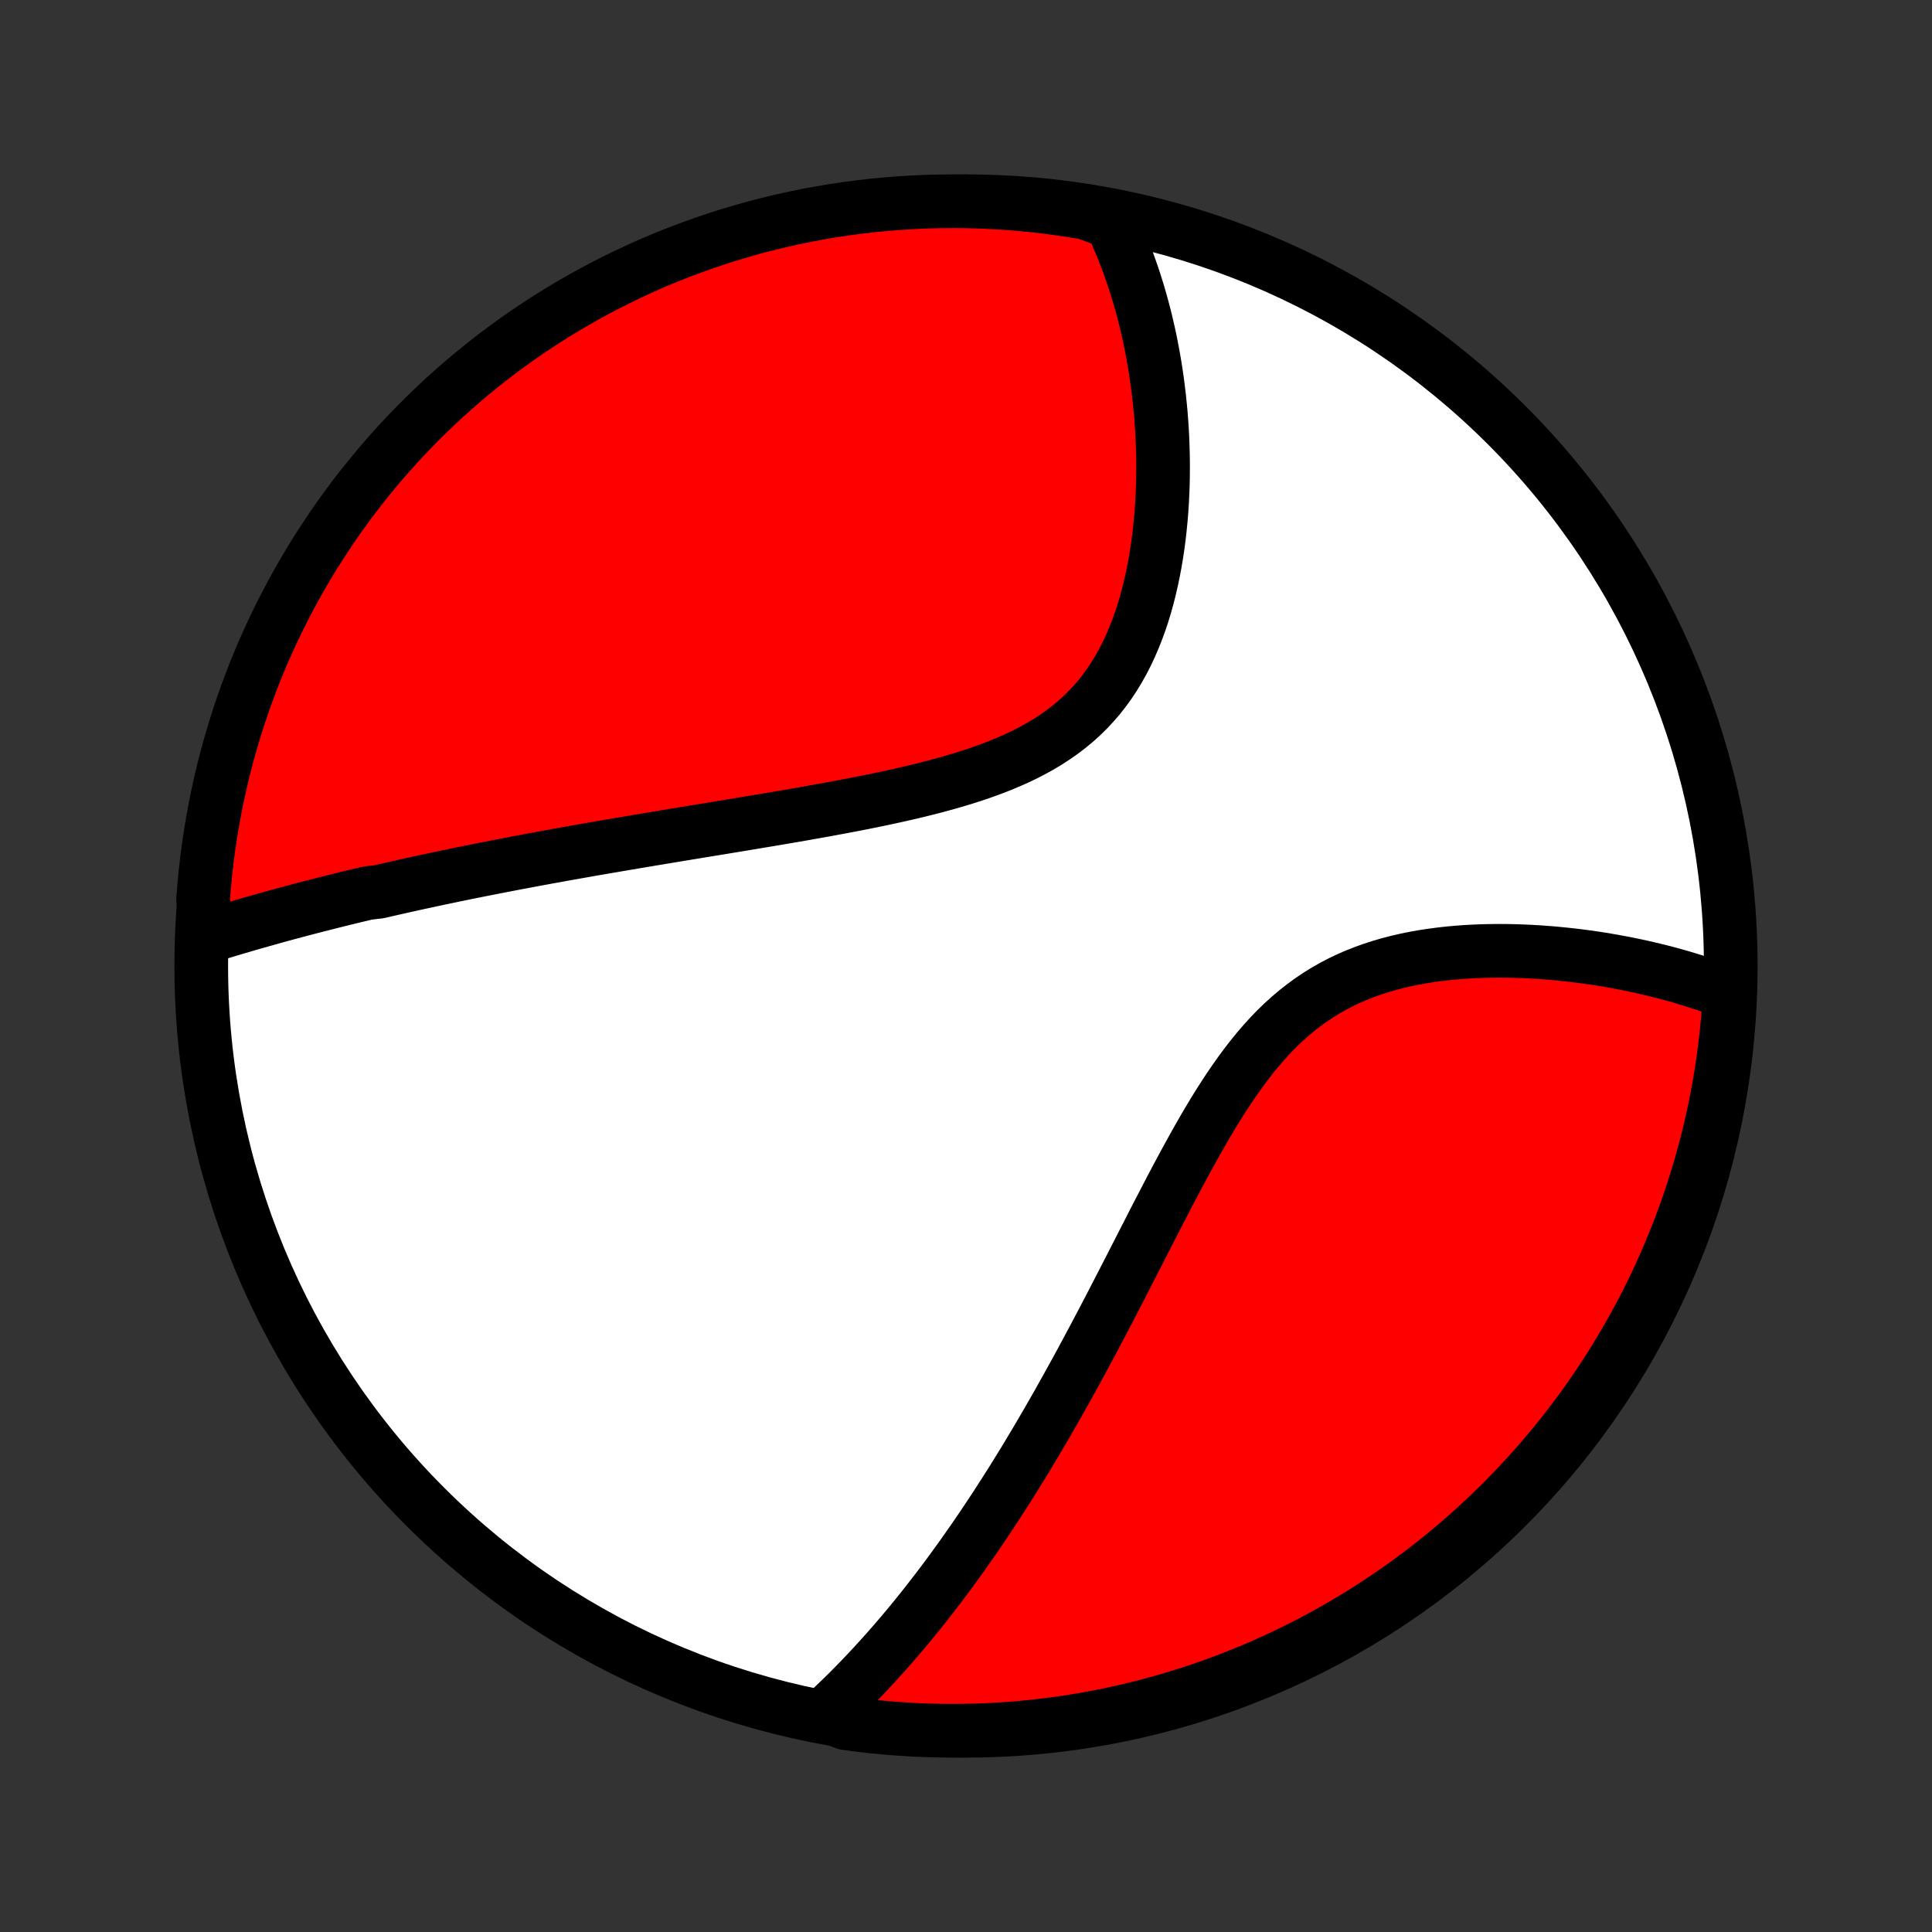 <?xml version="1.0" encoding="utf-8" standalone="no"?>
<!DOCTYPE svg PUBLIC "-//W3C//DTD SVG 1.1//EN"
  "http://www.w3.org/Graphics/SVG/1.1/DTD/svg11.dtd">
<!-- Created with matplotlib (http://matplotlib.org/) -->
<svg height="72pt" version="1.1" viewBox="0 0 72 72" width="72pt" xmlns="http://www.w3.org/2000/svg" xmlns:xlink="http://www.w3.org/1999/xlink">
 <rect x="0" y="0" width="72" height="72" fill="#333333" stroke="none"/>
 <defs>
  <style type="text/css">
*{stroke-linecap:butt;stroke-linejoin:round;}
  </style>
 </defs>
 <g id="figure_1">
  <g id="patch_1">
   <path d="
M0 72
L72 72
L72 0
L0 0
z
" style="fill:none;"/>
  </g>
  <g id="axes_1">
   <g id="PatchCollection_1">
    <defs>
     <path d="
M36 -7.5
C43.558 -7.5 50.808 -10.503 56.153 -15.848
C61.497 -21.192 64.5 -28.442 64.5 -36
C64.5 -43.558 61.497 -50.808 56.153 -56.153
C50.808 -61.497 43.558 -64.5 36 -64.5
C28.442 -64.5 21.192 -61.497 15.848 -56.153
C10.503 -50.808 7.5 -43.558 7.5 -36
C7.5 -28.442 10.503 -21.192 15.848 -15.848
C21.192 -10.503 28.442 -7.5 36 -7.5
z
" id="C0_0_a811fe30f3"/>
     <path d="
M7.704 -37.09
L7.906 -37.152
L8.108 -37.214
L8.31 -37.276
L8.513 -37.337
L8.716 -37.397
L8.919 -37.457
L9.122 -37.517
L9.325 -37.576
L9.529 -37.634
L9.733 -37.692
L9.938 -37.75
L10.142 -37.807
L10.347 -37.864
L10.552 -37.92
L10.758 -37.976
L10.964 -38.031
L11.17 -38.086
L11.377 -38.14
L11.585 -38.194
L11.793 -38.248
L12.001 -38.301
L12.21 -38.354
L12.419 -38.407
L12.629 -38.459
L12.84 -38.511
L13.052 -38.563
L13.264 -38.614
L13.477 -38.665
L13.691 -38.716
L14.121 -38.766
L14.337 -38.816
L14.555 -38.866
L14.773 -38.916
L14.992 -38.965
L15.213 -39.014
L15.434 -39.063
L15.657 -39.112
L15.881 -39.16
L16.107 -39.209
L16.333 -39.257
L16.561 -39.305
L16.791 -39.353
L17.021 -39.401
L17.254 -39.449
L17.488 -39.496
L17.723 -39.544
L17.96 -39.591
L18.199 -39.638
L18.439 -39.685
L18.682 -39.732
L18.926 -39.779
L19.172 -39.827
L19.42 -39.873
L19.67 -39.92
L19.923 -39.968
L20.177 -40.014
L20.433 -40.062
L20.692 -40.108
L20.953 -40.156
L21.216 -40.203
L21.482 -40.25
L21.75 -40.297
L22.02 -40.345
L22.293 -40.392
L22.569 -40.44
L22.847 -40.487
L23.127 -40.535
L23.411 -40.583
L23.697 -40.632
L23.985 -40.68
L24.277 -40.729
L24.571 -40.778
L24.868 -40.827
L25.168 -40.877
L25.471 -40.927
L25.776 -40.977
L26.085 -41.028
L26.396 -41.079
L26.71 -41.13
L27.027 -41.182
L27.347 -41.235
L27.669 -41.288
L27.994 -41.342
L28.322 -41.397
L28.652 -41.452
L28.985 -41.508
L29.32 -41.565
L29.657 -41.623
L29.997 -41.682
L30.339 -41.743
L30.683 -41.804
L31.028 -41.868
L31.375 -41.932
L31.723 -41.998
L32.072 -42.066
L32.423 -42.136
L32.774 -42.209
L33.125 -42.283
L33.476 -42.36
L33.827 -42.44
L34.178 -42.523
L34.527 -42.609
L34.875 -42.699
L35.221 -42.793
L35.564 -42.891
L35.905 -42.993
L36.242 -43.1
L36.575 -43.213
L36.904 -43.331
L37.228 -43.456
L37.547 -43.587
L37.859 -43.724
L38.165 -43.869
L38.464 -44.022
L38.755 -44.182
L39.037 -44.351
L39.312 -44.529
L39.577 -44.715
L39.833 -44.91
L40.079 -45.114
L40.315 -45.327
L40.541 -45.549
L40.757 -45.781
L40.963 -46.02
L41.158 -46.269
L41.344 -46.526
L41.519 -46.79
L41.684 -47.062
L41.84 -47.34
L41.986 -47.625
L42.123 -47.916
L42.251 -48.213
L42.371 -48.514
L42.482 -48.819
L42.585 -49.128
L42.68 -49.44
L42.767 -49.755
L42.847 -50.072
L42.92 -50.39
L42.987 -50.71
L43.047 -51.03
L43.101 -51.351
L43.149 -51.672
L43.191 -51.993
L43.227 -52.313
L43.258 -52.632
L43.285 -52.95
L43.306 -53.266
L43.322 -53.581
L43.334 -53.894
L43.341 -54.205
L43.344 -54.513
L43.343 -54.819
L43.338 -55.123
L43.329 -55.424
L43.317 -55.722
L43.301 -56.017
L43.281 -56.31
L43.258 -56.6
L43.231 -56.886
L43.202 -57.17
L43.169 -57.45
L43.134 -57.727
L43.095 -58.002
L43.054 -58.273
L43.009 -58.541
L42.962 -58.806
L42.913 -59.068
L42.861 -59.326
L42.806 -59.582
L42.748 -59.834
L42.689 -60.084
L42.627 -60.33
L42.562 -60.574
L42.495 -60.814
L42.426 -61.052
L42.354 -61.286
L42.281 -61.518
L42.205 -61.747
L42.126 -61.974
L42.046 -62.197
L41.963 -62.418
L41.878 -62.636
L41.791 -62.852
L41.702 -63.065
L41.611 -63.276
L41.517 -63.484
L41.421 -63.689
L40.948 -63.892
L40.458 -64.067
L39.966 -64.149
L39.472 -64.223
L38.978 -64.288
L38.483 -64.344
L37.987 -64.392
L37.491 -64.431
L36.994 -64.461
L36.497 -64.483
L35.999 -64.496
L35.502 -64.5
L35.005 -64.496
L34.508 -64.483
L34.011 -64.461
L33.515 -64.43
L33.02 -64.391
L32.526 -64.344
L32.033 -64.287
L31.541 -64.222
L31.05 -64.149
L30.561 -64.067
L30.074 -63.976
L29.588 -63.877
L29.105 -63.769
L28.623 -63.653
L28.144 -63.529
L27.667 -63.396
L27.192 -63.255
L26.721 -63.105
L26.252 -62.947
L25.786 -62.781
L25.323 -62.607
L24.863 -62.424
L24.407 -62.234
L23.955 -62.036
L23.506 -61.829
L23.061 -61.615
L22.619 -61.393
L22.182 -61.164
L21.749 -60.926
L21.321 -60.681
L20.897 -60.429
L20.477 -60.169
L20.062 -59.902
L19.652 -59.627
L19.247 -59.345
L18.848 -59.056
L18.453 -58.761
L18.064 -58.458
L17.68 -58.148
L17.302 -57.832
L16.929 -57.509
L16.562 -57.179
L16.202 -56.843
L15.847 -56.501
L15.498 -56.152
L15.156 -55.797
L14.82 -55.436
L14.49 -55.07
L14.167 -54.697
L13.851 -54.319
L13.541 -53.935
L13.238 -53.546
L12.943 -53.151
L12.654 -52.751
L12.372 -52.346
L12.098 -51.936
L11.83 -51.522
L11.57 -51.102
L11.318 -50.678
L11.073 -50.249
L10.836 -49.816
L10.606 -49.379
L10.384 -48.938
L10.17 -48.493
L9.964 -48.044
L9.765 -47.591
L9.575 -47.135
L9.393 -46.676
L9.218 -46.213
L9.052 -45.747
L8.895 -45.278
L8.745 -44.806
L8.604 -44.332
L8.471 -43.855
L8.346 -43.376
L8.23 -42.894
L8.123 -42.41
L8.023 -41.925
L7.933 -41.437
L7.851 -40.948
L7.777 -40.458
L7.712 -39.966
L7.656 -39.472
L7.608 -38.978
L7.569 -38.483
z
" id="C0_1_99f02e8726"/>
     <path d="
M30.712 -8.09
L30.876 -8.242
L31.039 -8.394
L31.2 -8.548
L31.36 -8.702
L31.519 -8.858
L31.677 -9.015
L31.833 -9.173
L31.988 -9.332
L32.143 -9.492
L32.296 -9.653
L32.448 -9.815
L32.599 -9.978
L32.75 -10.143
L32.9 -10.309
L33.048 -10.475
L33.196 -10.643
L33.343 -10.812
L33.49 -10.983
L33.636 -11.155
L33.781 -11.327
L33.926 -11.502
L34.07 -11.677
L34.213 -11.854
L34.356 -12.032
L34.499 -12.212
L34.641 -12.393
L34.782 -12.576
L34.924 -12.76
L35.065 -12.946
L35.206 -13.133
L35.346 -13.322
L35.486 -13.512
L35.626 -13.705
L35.766 -13.899
L35.906 -14.095
L36.045 -14.292
L36.185 -14.492
L36.325 -14.693
L36.464 -14.896
L36.603 -15.101
L36.743 -15.309
L36.882 -15.518
L37.022 -15.73
L37.162 -15.944
L37.301 -16.16
L37.441 -16.378
L37.582 -16.598
L37.722 -16.821
L37.862 -17.046
L38.003 -17.274
L38.145 -17.504
L38.286 -17.737
L38.428 -17.973
L38.57 -18.211
L38.712 -18.451
L38.855 -18.695
L38.999 -18.941
L39.142 -19.19
L39.287 -19.442
L39.431 -19.696
L39.576 -19.954
L39.722 -20.214
L39.868 -20.478
L40.015 -20.744
L40.163 -21.014
L40.311 -21.286
L40.459 -21.561
L40.609 -21.84
L40.759 -22.121
L40.909 -22.406
L41.061 -22.693
L41.213 -22.983
L41.366 -23.276
L41.519 -23.573
L41.674 -23.871
L41.829 -24.173
L41.986 -24.477
L42.143 -24.784
L42.301 -25.093
L42.461 -25.405
L42.621 -25.718
L42.783 -26.034
L42.945 -26.352
L43.109 -26.671
L43.275 -26.991
L43.442 -27.313
L43.61 -27.636
L43.78 -27.959
L43.952 -28.283
L44.126 -28.606
L44.302 -28.929
L44.48 -29.252
L44.66 -29.573
L44.843 -29.892
L45.029 -30.209
L45.217 -30.524
L45.409 -30.835
L45.605 -31.142
L45.803 -31.445
L46.007 -31.743
L46.214 -32.036
L46.425 -32.322
L46.642 -32.601
L46.863 -32.873
L47.089 -33.136
L47.321 -33.392
L47.558 -33.638
L47.801 -33.874
L48.05 -34.1
L48.305 -34.317
L48.566 -34.522
L48.832 -34.717
L49.104 -34.9
L49.381 -35.073
L49.664 -35.234
L49.952 -35.385
L50.244 -35.525
L50.541 -35.654
L50.842 -35.773
L51.146 -35.882
L51.453 -35.981
L51.763 -36.071
L52.075 -36.152
L52.389 -36.225
L52.705 -36.289
L53.021 -36.346
L53.338 -36.395
L53.655 -36.437
L53.972 -36.473
L54.288 -36.502
L54.604 -36.526
L54.918 -36.543
L55.23 -36.556
L55.541 -36.563
L55.85 -36.566
L56.157 -36.564
L56.461 -36.558
L56.763 -36.548
L57.062 -36.534
L57.358 -36.516
L57.651 -36.495
L57.941 -36.471
L58.227 -36.443
L58.511 -36.413
L58.791 -36.38
L59.067 -36.344
L59.34 -36.306
L59.61 -36.265
L59.876 -36.221
L60.138 -36.176
L60.397 -36.128
L60.652 -36.079
L60.904 -36.027
L61.152 -35.974
L61.396 -35.918
L61.637 -35.861
L61.875 -35.802
L62.109 -35.742
L62.34 -35.679
L62.567 -35.616
L62.791 -35.55
L63.011 -35.483
L63.228 -35.415
L63.442 -35.345
L63.653 -35.274
L63.861 -35.201
L64.065 -35.127
L64.266 -35.052
L64.459 -34.975
L64.428 -34.477
L64.389 -33.981
L64.341 -33.485
L64.284 -32.99
L64.218 -32.496
L64.144 -32.003
L64.062 -31.511
L63.97 -31.02
L63.871 -30.531
L63.763 -30.044
L63.646 -29.558
L63.521 -29.075
L63.387 -28.593
L63.245 -28.114
L63.095 -27.637
L62.937 -27.163
L62.77 -26.692
L62.596 -26.223
L62.413 -25.757
L62.222 -25.295
L62.023 -24.835
L61.816 -24.379
L61.602 -23.927
L61.38 -23.478
L61.149 -23.033
L60.911 -22.592
L60.666 -22.156
L60.413 -21.723
L60.153 -21.295
L59.885 -20.871
L59.61 -20.451
L59.328 -20.037
L59.039 -19.627
L58.742 -19.223
L58.439 -18.823
L58.129 -18.429
L57.812 -18.04
L57.489 -17.657
L57.159 -17.279
L56.822 -16.907
L56.479 -16.54
L56.13 -16.18
L55.775 -15.825
L55.414 -15.477
L55.047 -15.135
L54.674 -14.799
L54.295 -14.47
L53.911 -14.148
L53.522 -13.832
L53.127 -13.522
L52.727 -13.22
L52.321 -12.925
L51.911 -12.636
L51.496 -12.355
L51.076 -12.081
L50.652 -11.814
L50.223 -11.555
L49.79 -11.303
L49.352 -11.058
L48.911 -10.821
L48.465 -10.592
L48.016 -10.371
L47.563 -10.157
L47.107 -9.951
L46.647 -9.753
L46.184 -9.564
L45.718 -9.382
L45.249 -9.208
L44.777 -9.043
L44.303 -8.885
L43.826 -8.736
L43.346 -8.595
L42.864 -8.463
L42.381 -8.339
L41.895 -8.223
L41.407 -8.116
L40.918 -8.018
L40.428 -7.928
L39.935 -7.846
L39.442 -7.773
L38.948 -7.709
L38.453 -7.653
L37.957 -7.606
L37.46 -7.567
L36.963 -7.537
L36.466 -7.516
L35.969 -7.504
L35.471 -7.5
L34.974 -7.505
L34.477 -7.518
L33.981 -7.541
L33.485 -7.572
L32.99 -7.611
L32.496 -7.659
L32.003 -7.716
L31.511 -7.782
z
" id="C0_2_831d1eb8d0"/>
    </defs>
    <g clip-path="url(#p1bffca34e9)">
     <use style="fill:#ffffff;stroke:#000000;stroke-width:2.0;" x="0.0" xlink:href="#C0_0_a811fe30f3" y="72.0"/>
    </g>
    <g clip-path="url(#p1bffca34e9)">
     <use style="fill:#ff0000;stroke:#000000;stroke-width:2.0;" x="0.0" xlink:href="#C0_1_99f02e8726" y="72.0"/>
    </g>
    <g clip-path="url(#p1bffca34e9)">
     <use style="fill:#ff0000;stroke:#000000;stroke-width:2.0;" x="0.0" xlink:href="#C0_2_831d1eb8d0" y="72.0"/>
    </g>
   </g>
  </g>
 </g>
 <defs>
  <clipPath id="p1bffca34e9">
   <rect height="72.0" width="72.0" x="0.0" y="0.0"/>
  </clipPath>
 </defs>
</svg>
